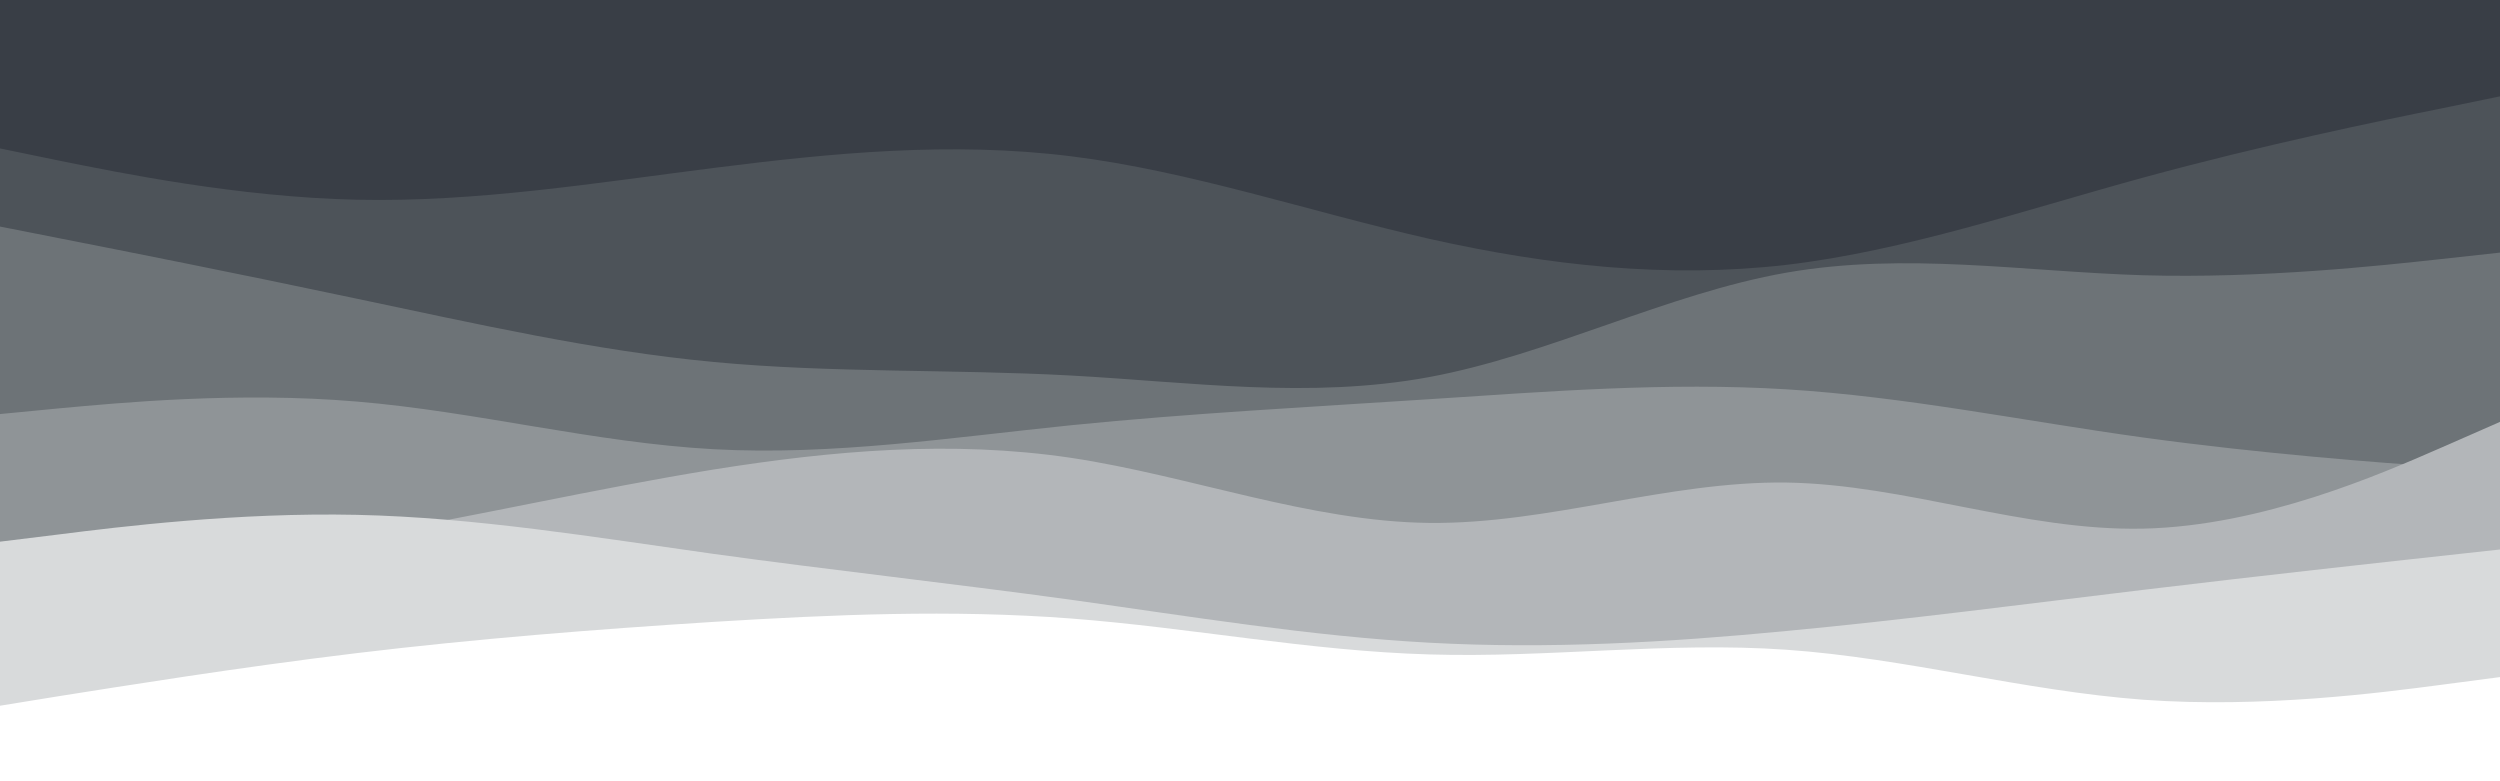 <svg id="visual" viewBox="0 0 960 300" width="960" height="300" xmlns="http://www.w3.org/2000/svg" xmlns:xlink="http://www.w3.org/1999/xlink" version="1.1"><rect x="0" y="0" width="960" height="300" fill="#393e46"></rect><path d="M0 57L22.8 61.7C45.7 66.3 91.3 75.7 137 76.7C182.7 77.7 228.3 70.3 274 64.5C319.7 58.7 365.3 54.3 411.2 60C457 65.7 503 81.3 548.8 91.7C594.7 102 640.3 107 686 101.7C731.7 96.3 777.3 80.7 823 68.2C868.7 55.7 914.3 46.3 937.2 41.7L960 37L960 301L937.2 301C914.3 301 868.7 301 823 301C777.3 301 731.7 301 686 301C640.3 301 594.7 301 548.8 301C503 301 457 301 411.2 301C365.3 301 319.7 301 274 301C228.3 301 182.7 301 137 301C91.3 301 45.7 301 22.8 301L0 301Z" fill="#4d5359"></path><path d="M0 87L22.8 91.5C45.7 96 91.3 105 137 114.7C182.7 124.3 228.3 134.7 274 139C319.7 143.3 365.3 141.7 411.2 144.2C457 146.7 503 153.3 548.8 144.8C594.7 136.3 640.3 112.7 686 104.7C731.7 96.7 777.3 104.3 823 105.7C868.7 107 914.3 102 937.2 99.5L960 97L960 301L937.2 301C914.3 301 868.7 301 823 301C777.3 301 731.7 301 686 301C640.3 301 594.7 301 548.8 301C503 301 457 301 411.2 301C365.3 301 319.7 301 274 301C228.3 301 182.7 301 137 301C91.3 301 45.7 301 22.8 301L0 301Z" fill="#6d7377"></path><path d="M0 159L22.8 156.8C45.7 154.7 91.3 150.3 137 154.2C182.7 158 228.3 170 274 172.5C319.7 175 365.3 168 411.2 163.3C457 158.7 503 156.3 548.8 153.3C594.7 150.3 640.3 146.7 686 149.5C731.7 152.3 777.3 161.7 823 168C868.7 174.3 914.3 177.7 937.2 179.3L960 181L960 301L937.2 301C914.3 301 868.7 301 823 301C777.3 301 731.7 301 686 301C640.3 301 594.7 301 548.8 301C503 301 457 301 411.2 301C365.3 301 319.7 301 274 301C228.3 301 182.7 301 137 301C91.3 301 45.7 301 22.8 301L0 301Z" fill="#8f9497"></path><path d="M0 223L22.8 220.7C45.7 218.3 91.3 213.7 137 206C182.7 198.3 228.3 187.7 274 180.3C319.7 173 365.3 169 411.2 175.8C457 182.7 503 200.3 548.8 200.8C594.7 201.3 640.3 184.7 686 185.3C731.7 186 777.3 204 823 203C868.7 202 914.3 182 937.2 172L960 162L960 301L937.2 301C914.3 301 868.7 301 823 301C777.3 301 731.7 301 686 301C640.3 301 594.7 301 548.8 301C503 301 457 301 411.2 301C365.3 301 319.7 301 274 301C228.3 301 182.7 301 137 301C91.3 301 45.7 301 22.8 301L0 301Z" fill="#b3b6b9"></path><path d="M0 208L22.8 205.2C45.7 202.3 91.3 196.7 137 197.7C182.7 198.7 228.3 206.3 274 212.7C319.7 219 365.3 224 411.2 230.3C457 236.7 503 244.3 548.8 246.8C594.7 249.3 640.3 246.7 686 242.3C731.7 238 777.3 232 823 226.5C868.7 221 914.3 216 937.2 213.5L960 211L960 301L937.2 301C914.3 301 868.7 301 823 301C777.3 301 731.7 301 686 301C640.3 301 594.7 301 548.8 301C503 301 457 301 411.2 301C365.3 301 319.7 301 274 301C228.3 301 182.7 301 137 301C91.3 301 45.7 301 22.8 301L0 301Z" fill="#d8dadb"></path><path d="M0 271L22.8 267.3C45.7 263.7 91.3 256.3 137 250.8C182.7 245.3 228.3 241.7 274 238.8C319.7 236 365.3 234 411.2 237.5C457 241 503 250 548.8 251.3C594.7 252.7 640.3 246.3 686 249.5C731.7 252.7 777.3 265.3 823 268.7C868.7 272 914.3 266 937.2 263L960 260L960 301L937.2 301C914.3 301 868.7 301 823 301C777.3 301 731.7 301 686 301C640.3 301 594.7 301 548.8 301C503 301 457 301 411.2 301C365.3 301 319.7 301 274 301C228.3 301 182.7 301 137 301C91.3 301 45.7 301 22.8 301L0 301Z" fill="#ffffff"></path></svg>